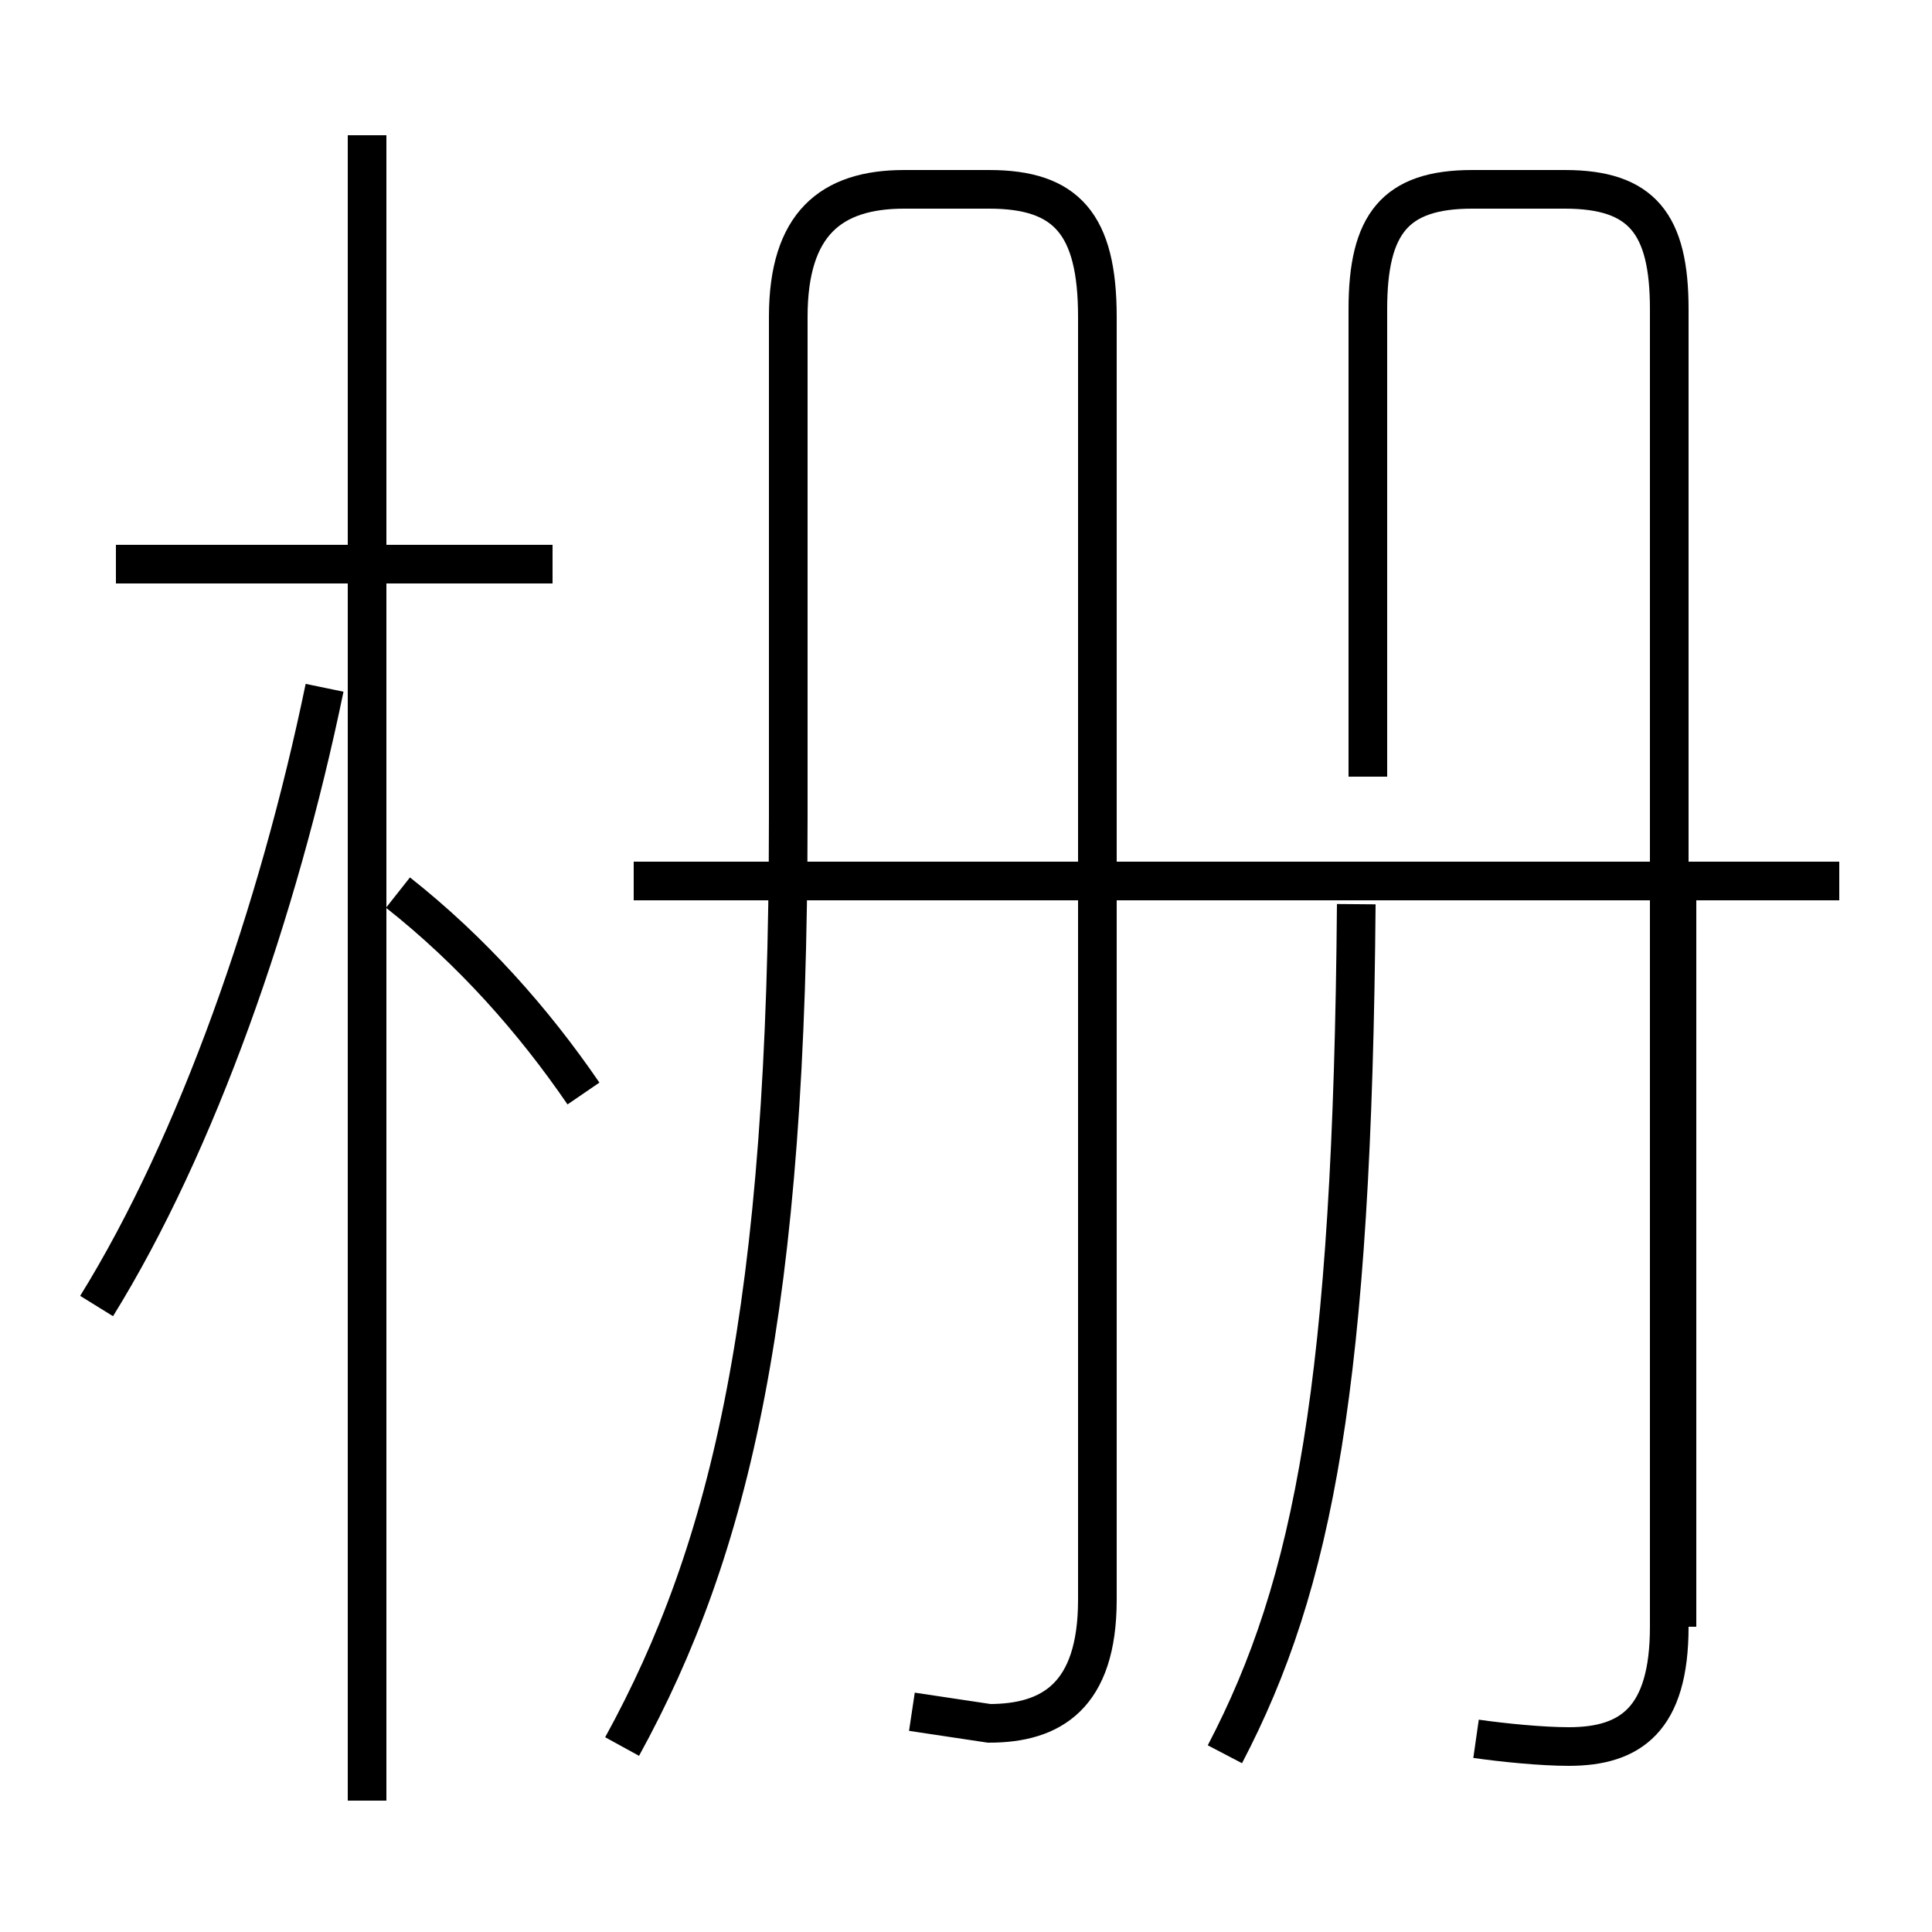 <?xml version='1.0' encoding='utf8'?>
<svg viewBox="0.0 -6.0 50.0 50.0" version="1.1" xmlns="http://www.w3.org/2000/svg">
<rect x="0.0" y="-6.0" width="50.0" height="50.0" fill="#808080" stroke="none"/>
<rect x="-1000" y="-1000" width="2000" height="2000" stroke="white" fill="white"/>
<g style="fill:white;stroke:#000000;  stroke-width:1">
<path d="M 16.1 1.2 C 18.9 -3.9 20.4 -10.1 20.4 -22.9 L 20.4 -35.8 C 20.4 -38.2 21.5 -39.1 23.4 -39.1 L 25.6 -39.1 C 27.6 -39.1 28.4 -38.2 28.4 -35.8 L 28.4 -2.6 C 28.4 -0.1 27.2 0.6 25.6 0.6 L 23.6 0.3 M 2.5 -10.2 C 5.1 -14.4 7.2 -20.4 8.4 -26.2 M 15.1 -15.7 C 13.8 -17.6 12.2 -19.4 10.3 -20.9 M 14.3 -29.4 L 3.0 -29.4 M 31.7 1.4 C 34.0 -3.0 35.0 -8.2 35.1 -20.6 M 38.2 1.0 C 38.9 1.1 39.9 1.2 40.6 1.2 C 42.2 1.2 43.2 0.5 43.2 -1.9 L 43.2 -36.0 C 43.2 -38.2 42.5 -39.1 40.5 -39.1 L 38.1 -39.1 C 36.1 -39.1 35.4 -38.2 35.4 -36.0 L 35.4 -23.9 M 47.6 -21.2 L 16.4 -21.2 M 43.4 -21.2 L 43.4 -1.9 M 9.5 2.6 L 9.5 -40.5" transform="translate(0.0 38.0)" />
</g>
</svg>